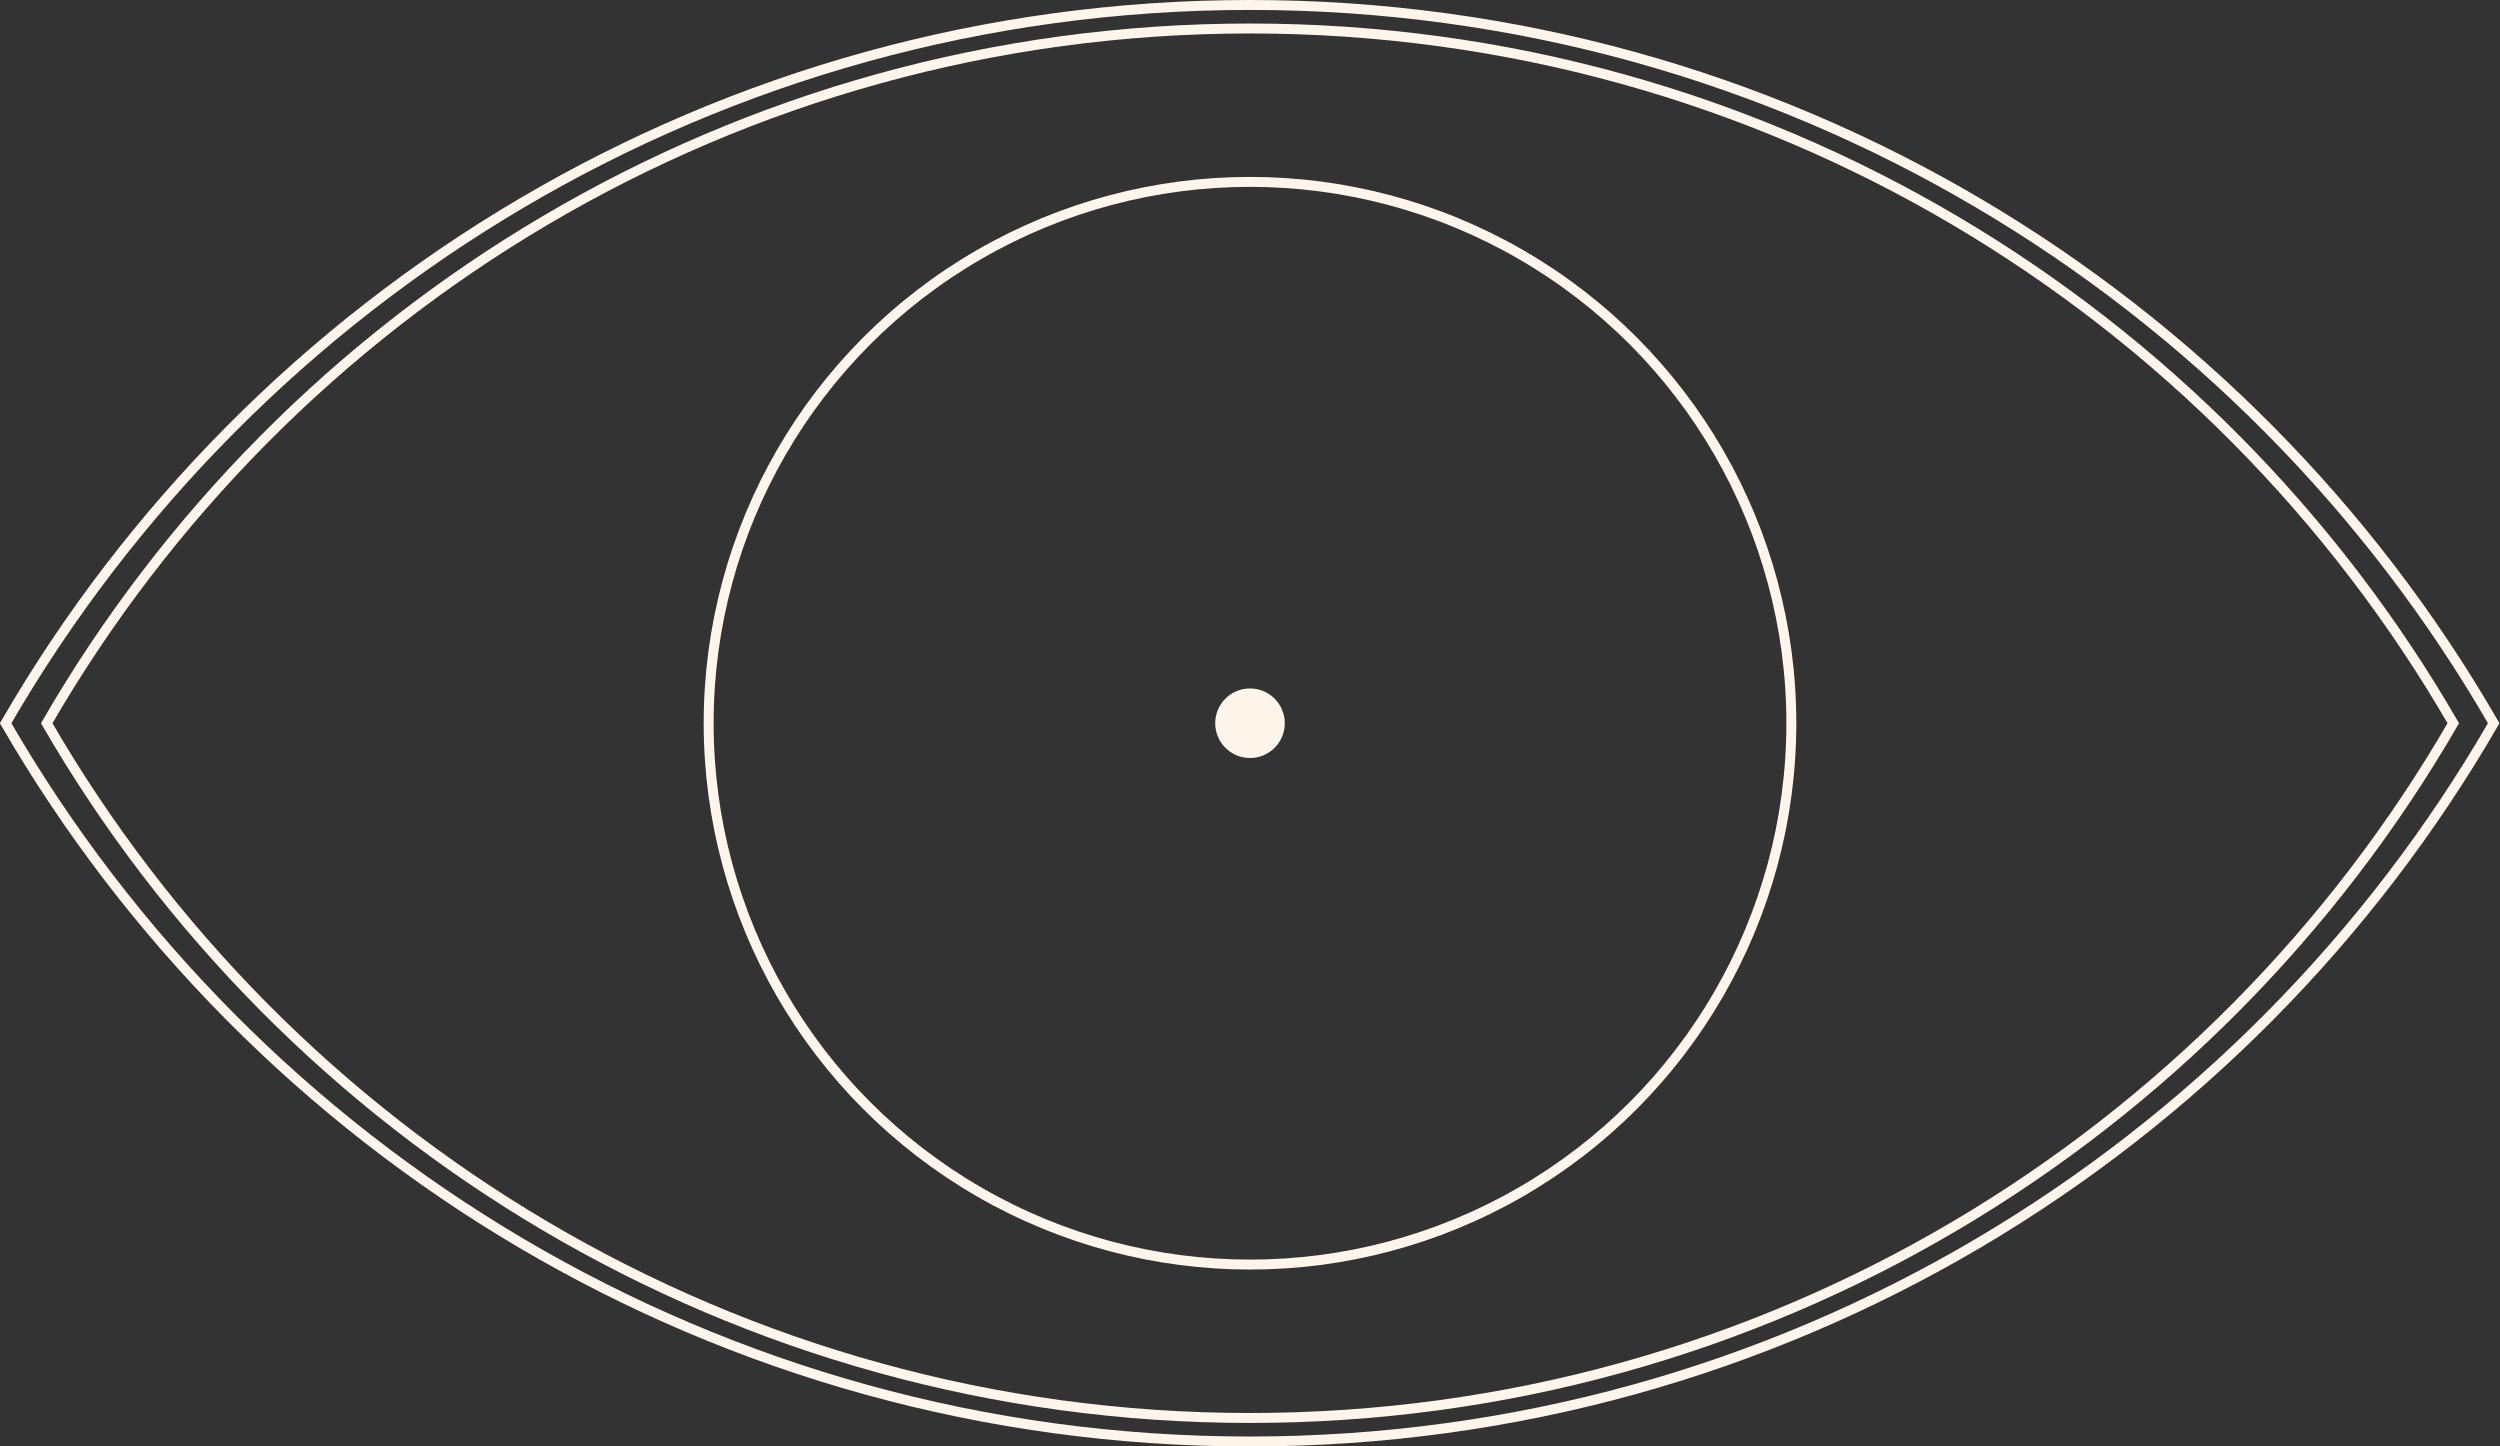 <?xml version="1.0" encoding="utf-8"?>
<!-- Generator: Adobe Illustrator 27.0.0, SVG Export Plug-In . SVG Version: 6.00 Build 0)  -->
<svg version="1.1" id="Layer_1_copy" xmlns="http://www.w3.org/2000/svg" xmlns:xlink="http://www.w3.org/1999/xlink" x="0px"
	 y="0px" viewBox="0 0 754.6 436.6" style="enable-background:new 0 0 754.6 436.6;" xml:space="preserve">
<rect x="0" y="0" width="754.6" height="436.6" fill="#333333" stroke="none"/>
<style type="text/css">
	.st0{fill:none;stroke:#fff5eb;stroke-width:3;stroke-miterlimit:10;}
	.st1{fill:#fff5eb;stroke:#fff5eb;stroke-width:3;stroke-miterlimit:10;}
</style>
<path class="st0" d="M377.3,1.5C216.8,1.5,76.7,88.7,1.7,218.3c75,129.6,215.1,216.8,375.5,216.8s300.6-87.2,375.5-216.8
	C677.9,88.7,537.8,1.5,377.3,1.5z"/>
<path class="st0" d="M377.3,8.6C222.1,8.6,86.6,93,14.1,218.3c72.5,125.3,208,209.7,363.2,209.7S668,343.6,740.5,218.3
	C668,93,532.5,8.6,377.3,8.6z"/>
<circle class="st0" cx="377.3" cy="218.3" r="163.4"/>
<circle class="st1" cx="377.3" cy="218.3" r="9"/>
</svg>
